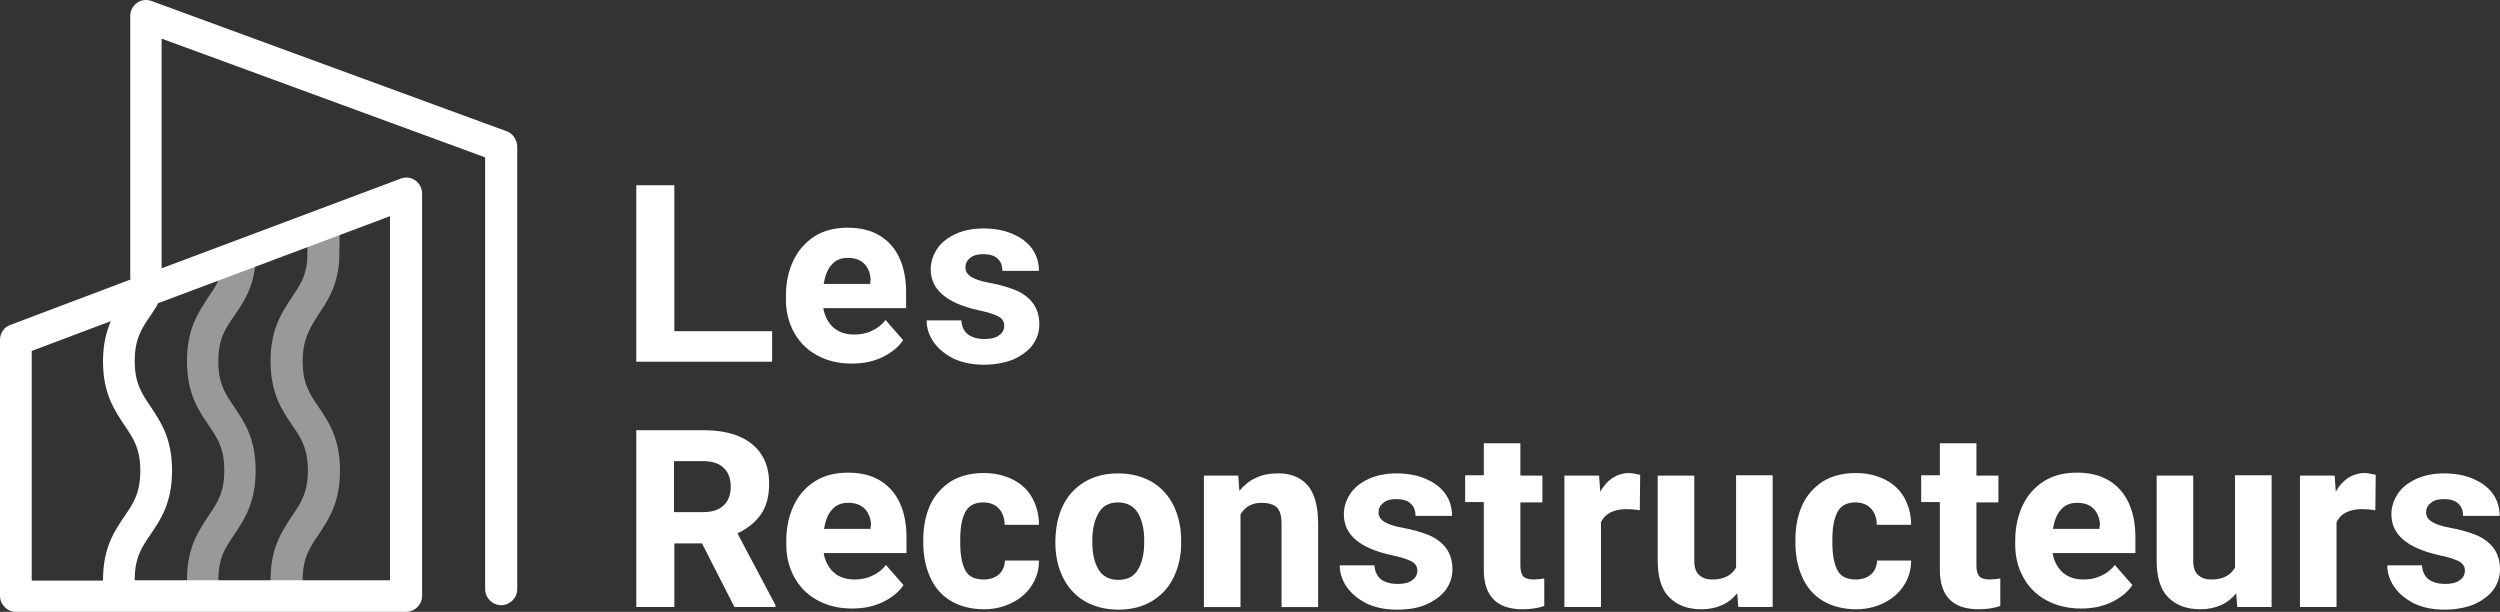 <svg width="143" height="35" viewBox="0 0 143 35" fill="none" xmlns="http://www.w3.org/2000/svg">
<rect x="0" y="0" width="143" height="35" fill="#333333" stroke="none"/>
<path opacity="0.5" d="M11.613 34.085C11.1 34.085 10.695 33.68 10.695 33.169C10.695 31.317 11.356 30.38 11.911 29.528C12.424 28.783 12.829 28.186 12.829 26.909C12.829 25.631 12.424 25.035 11.911 24.29C11.335 23.438 10.695 22.501 10.695 20.649C10.695 18.796 11.356 17.859 11.911 17.008C12.36 16.348 12.723 15.815 12.808 14.793C12.851 14.303 13.278 13.92 13.79 13.963C14.281 14.005 14.665 14.431 14.622 14.942C14.516 16.454 13.918 17.306 13.406 18.051C12.893 18.796 12.488 19.371 12.488 20.67C12.488 21.948 12.893 22.544 13.406 23.289C13.982 24.141 14.622 25.078 14.622 26.93C14.622 28.783 13.961 29.72 13.406 30.571C12.893 31.317 12.488 31.913 12.488 33.19C12.509 33.68 12.104 34.085 11.613 34.085Z" fill="white"/>
<path opacity="0.5" d="M16.394 34.084C15.882 34.084 15.476 33.68 15.476 33.169C15.476 31.316 16.138 30.379 16.693 29.528C17.205 28.782 17.611 28.186 17.611 26.909C17.611 25.631 17.205 25.035 16.693 24.29C16.116 23.438 15.476 22.501 15.476 20.648C15.476 18.796 16.138 17.859 16.693 17.007C17.12 16.368 17.483 15.857 17.568 14.942C17.589 14.771 17.589 13.515 17.589 13.175C17.589 12.663 17.995 12.259 18.507 12.259C19.02 12.259 19.425 12.663 19.425 13.175C19.425 13.196 19.425 14.835 19.383 15.133C19.233 16.496 18.678 17.305 18.187 18.029C17.717 18.796 17.312 19.392 17.312 20.67C17.312 21.947 17.718 22.543 18.23 23.289C18.806 24.14 19.447 25.077 19.447 26.93C19.447 28.782 18.785 29.719 18.23 30.571C17.718 31.316 17.312 31.912 17.312 33.19C17.312 33.68 16.906 34.084 16.394 34.084Z" fill="white"/>
<path d="M28.988 7.511L8.667 0.058C8.389 -0.048 8.069 -0.006 7.834 0.165C7.599 0.335 7.45 0.612 7.45 0.91V15.794C7.45 15.857 7.45 15.921 7.471 15.985L0.598 18.583C0.235 18.711 0 19.052 0 19.435V34.084C0 34.574 0.406 35 0.918 35H23.225C23.716 35 24.143 34.595 24.143 34.084V11.067C24.143 10.768 23.993 10.492 23.759 10.321C23.524 10.151 23.204 10.108 22.926 10.215L9.243 15.347V2.209L27.75 9.001V33.701C27.75 34.191 28.156 34.617 28.668 34.617C29.159 34.617 29.586 34.212 29.586 33.701V8.362C29.565 7.979 29.33 7.638 28.988 7.511ZM1.814 20.073L6.34 18.37C6.084 18.966 5.892 19.69 5.892 20.67C5.892 22.522 6.553 23.459 7.108 24.311C7.621 25.056 8.026 25.652 8.026 26.93C8.026 28.207 7.621 28.804 7.108 29.549C6.532 30.401 5.892 31.338 5.892 33.19V33.211H1.814V20.073ZM22.307 33.19H7.706V33.169C7.706 31.891 8.112 31.295 8.624 30.55C9.2 29.698 9.841 28.761 9.841 26.909C9.841 25.056 9.179 24.119 8.624 23.267C8.112 22.522 7.706 21.926 7.706 20.648C7.706 19.371 8.112 18.775 8.624 18.029C8.731 17.859 8.837 17.71 8.944 17.54C8.987 17.476 9.008 17.412 9.03 17.348L22.307 12.365V33.19Z" fill="white"/>
<path d="M44.166 18.944V20.69H37.869H36.396V10.597H38.573V18.944H44.166Z" fill="white"/>
<path d="M51.851 17.624H47.09C47.176 18.093 47.368 18.455 47.667 18.731C47.987 19.008 48.371 19.136 48.862 19.136C49.225 19.136 49.567 19.072 49.865 18.923C50.164 18.795 50.442 18.582 50.655 18.305L51.658 19.455C51.402 19.839 51.018 20.158 50.506 20.414C49.993 20.669 49.396 20.797 48.713 20.797C47.944 20.797 47.282 20.627 46.706 20.307C46.13 19.988 45.703 19.541 45.404 18.987C45.105 18.433 44.956 17.816 44.956 17.156V16.9C44.956 16.155 45.105 15.474 45.383 14.899C45.66 14.324 46.066 13.855 46.599 13.515C47.133 13.174 47.773 13.025 48.499 13.025C49.204 13.025 49.823 13.174 50.314 13.472C50.805 13.77 51.189 14.196 51.445 14.75C51.701 15.303 51.829 15.963 51.829 16.709V17.624H51.851ZM49.801 16.07C49.801 15.665 49.673 15.346 49.46 15.112C49.246 14.877 48.926 14.75 48.499 14.75C48.094 14.75 47.795 14.877 47.56 15.154C47.325 15.41 47.197 15.772 47.112 16.24H49.78V16.07H49.801Z" fill="white"/>
<path d="M53.238 15.41C53.238 14.984 53.366 14.601 53.601 14.239C53.836 13.877 54.199 13.6 54.647 13.387C55.117 13.174 55.65 13.068 56.248 13.068C56.888 13.068 57.465 13.174 57.934 13.387C58.425 13.6 58.788 13.877 59.044 14.239C59.3 14.601 59.428 15.027 59.428 15.495H57.337C57.337 15.197 57.251 14.963 57.059 14.792C56.888 14.622 56.611 14.537 56.227 14.537C55.928 14.537 55.672 14.601 55.501 14.75C55.309 14.899 55.223 15.069 55.223 15.303C55.223 15.516 55.33 15.687 55.544 15.836C55.757 15.963 56.099 16.091 56.59 16.176C57.187 16.283 57.678 16.432 58.105 16.602C58.511 16.773 58.852 17.028 59.087 17.348C59.322 17.667 59.45 18.072 59.45 18.54C59.45 18.987 59.322 19.37 59.066 19.732C58.809 20.073 58.425 20.35 57.956 20.563C57.465 20.754 56.91 20.861 56.269 20.861C55.586 20.861 55.01 20.733 54.519 20.499C54.028 20.243 53.644 19.924 53.388 19.541C53.131 19.157 53.003 18.753 53.003 18.327H54.989C55.01 18.689 55.138 18.945 55.373 19.136C55.629 19.306 55.928 19.392 56.312 19.392C56.675 19.392 56.952 19.328 57.145 19.179C57.337 19.051 57.443 18.859 57.443 18.625C57.443 18.476 57.401 18.37 57.315 18.263C57.23 18.157 57.08 18.072 56.846 17.986C56.632 17.901 56.312 17.816 55.906 17.731C54.135 17.326 53.238 16.56 53.238 15.41Z" fill="white"/>
<path d="M44.358 34.616V34.722H42.01L40.153 31.081H38.573V34.722H36.396V24.608H40.217C41.007 24.608 41.668 24.715 42.245 24.949C42.8 25.183 43.248 25.524 43.547 25.992C43.846 26.439 43.995 27.014 43.995 27.653C43.995 28.377 43.846 28.952 43.526 29.42C43.205 29.867 42.778 30.229 42.181 30.506L44.358 34.616ZM38.573 29.293H40.217C40.729 29.293 41.135 29.165 41.391 28.909C41.668 28.654 41.797 28.292 41.797 27.845C41.797 27.376 41.668 27.014 41.391 26.759C41.135 26.503 40.729 26.375 40.196 26.375H38.552V29.293H38.573Z" fill="white"/>
<path d="M51.872 31.635H47.112C47.197 32.104 47.389 32.466 47.688 32.742C48.008 33.019 48.392 33.147 48.883 33.147C49.246 33.147 49.588 33.083 49.887 32.934C50.186 32.806 50.463 32.593 50.676 32.317L51.68 33.466C51.424 33.85 51.039 34.169 50.527 34.425C50.015 34.68 49.417 34.808 48.734 34.808C47.965 34.808 47.304 34.638 46.727 34.318C46.151 33.999 45.724 33.552 45.425 32.998C45.126 32.444 44.977 31.827 44.977 31.167V30.911C44.977 30.166 45.126 29.485 45.404 28.91C45.681 28.314 46.087 27.866 46.621 27.526C47.154 27.185 47.795 27.036 48.52 27.036C49.225 27.036 49.844 27.185 50.335 27.483C50.826 27.781 51.21 28.207 51.466 28.761C51.722 29.314 51.851 29.974 51.851 30.72V31.635H51.872ZM49.823 30.081C49.823 29.676 49.695 29.357 49.481 29.123C49.268 28.888 48.947 28.761 48.52 28.761C48.115 28.761 47.816 28.888 47.581 29.165C47.346 29.421 47.218 29.783 47.133 30.251H49.801V30.081H49.823Z" fill="white"/>
<path d="M59.429 32.082C59.429 32.614 59.279 33.083 59.002 33.509C58.724 33.935 58.34 34.254 57.87 34.488C57.401 34.722 56.867 34.85 56.291 34.85C55.544 34.85 54.903 34.68 54.37 34.361C53.836 34.041 53.452 33.573 53.196 32.998C52.939 32.423 52.811 31.763 52.811 31.039V30.868C52.811 30.145 52.939 29.484 53.196 28.91C53.452 28.335 53.857 27.887 54.37 27.547C54.882 27.227 55.522 27.057 56.269 27.057C56.889 27.057 57.422 27.185 57.913 27.419C58.383 27.653 58.767 27.994 59.023 28.441C59.279 28.888 59.429 29.421 59.429 30.017H57.465C57.465 29.655 57.358 29.335 57.145 29.101C56.931 28.867 56.632 28.739 56.248 28.739C55.736 28.739 55.394 28.931 55.202 29.314C55.01 29.697 54.925 30.208 54.925 30.868V31.039C54.925 31.699 55.01 32.21 55.202 32.593C55.394 32.977 55.736 33.147 56.269 33.147C56.632 33.147 56.931 33.04 57.145 32.849C57.358 32.657 57.465 32.38 57.486 32.061H59.429V32.082Z" fill="white"/>
<path d="M60.795 28.931C61.072 28.356 61.478 27.909 62.033 27.568C62.566 27.249 63.207 27.078 63.954 27.078C64.701 27.078 65.342 27.249 65.897 27.568C66.43 27.887 66.857 28.356 67.135 28.931C67.412 29.506 67.562 30.166 67.562 30.911V31.06C67.562 31.805 67.412 32.444 67.135 33.019C66.857 33.594 66.452 34.041 65.897 34.382C65.363 34.701 64.722 34.872 63.975 34.872C63.228 34.872 62.588 34.701 62.033 34.382C61.499 34.062 61.072 33.594 60.795 33.019C60.517 32.444 60.368 31.784 60.368 31.06V30.89C60.389 30.166 60.517 29.506 60.795 28.931ZM62.844 32.593C63.079 32.977 63.463 33.168 63.975 33.168C64.488 33.168 64.851 32.977 65.085 32.593C65.32 32.21 65.448 31.699 65.448 31.039V30.89C65.448 30.251 65.32 29.74 65.085 29.335C64.851 28.952 64.466 28.739 63.954 28.739C63.442 28.739 63.079 28.931 62.844 29.335C62.609 29.74 62.481 30.251 62.481 30.89V31.039C62.481 31.678 62.609 32.21 62.844 32.593Z" fill="white"/>
<path d="M74.777 27.738C75.182 28.186 75.396 28.931 75.396 29.953V34.723H73.304V29.953C73.304 29.506 73.219 29.208 73.026 29.016C72.834 28.846 72.535 28.761 72.151 28.761C71.874 28.761 71.639 28.824 71.447 28.931C71.255 29.037 71.084 29.208 70.956 29.421V34.723H68.864V27.206H70.828L70.892 28.079C71.148 27.76 71.468 27.504 71.831 27.334C72.194 27.164 72.6 27.078 73.048 27.078C73.795 27.057 74.371 27.291 74.777 27.738Z" fill="white"/>
<path d="M76.869 29.421C76.869 28.995 76.997 28.611 77.231 28.25C77.466 27.887 77.829 27.611 78.278 27.398C78.747 27.185 79.281 27.078 79.879 27.078C80.519 27.078 81.095 27.185 81.565 27.398C82.056 27.611 82.419 27.887 82.675 28.25C82.931 28.611 83.059 29.037 83.059 29.506H80.967C80.967 29.208 80.882 28.973 80.69 28.803C80.519 28.633 80.241 28.548 79.857 28.548C79.558 28.548 79.302 28.611 79.131 28.761C78.939 28.91 78.854 29.08 78.854 29.314C78.854 29.527 78.961 29.697 79.174 29.846C79.388 29.974 79.729 30.102 80.22 30.187C80.818 30.294 81.309 30.443 81.736 30.613C82.141 30.783 82.483 31.039 82.718 31.358C82.952 31.678 83.08 32.082 83.08 32.551C83.08 32.998 82.952 33.381 82.696 33.743C82.44 34.084 82.056 34.361 81.586 34.574C81.117 34.786 80.54 34.872 79.9 34.872C79.217 34.872 78.64 34.744 78.149 34.51C77.658 34.254 77.274 33.935 77.018 33.551C76.762 33.168 76.634 32.764 76.634 32.338H78.619C78.64 32.7 78.769 32.955 79.003 33.147C79.259 33.317 79.558 33.402 79.942 33.402C80.305 33.402 80.583 33.339 80.775 33.19C80.967 33.062 81.074 32.87 81.074 32.636C81.074 32.487 81.031 32.38 80.946 32.274C80.86 32.167 80.711 32.082 80.476 31.997C80.263 31.912 79.942 31.827 79.537 31.741C77.744 31.337 76.869 30.57 76.869 29.421Z" fill="white"/>
<path d="M88.332 33.083V34.659C87.969 34.787 87.563 34.85 87.094 34.85C85.621 34.85 84.874 34.105 84.874 32.593V28.718H83.806V27.185H84.874V25.354H86.966V27.206H88.225V28.739H86.966V32.359C86.966 32.657 87.029 32.849 87.136 32.977C87.243 33.083 87.457 33.147 87.734 33.147C87.969 33.126 88.161 33.126 88.332 33.083Z" fill="white"/>
<path d="M93.519 27.1C93.647 27.121 93.732 27.142 93.818 27.163L93.796 29.186C93.519 29.144 93.284 29.122 93.049 29.122C92.302 29.122 91.811 29.378 91.576 29.868V34.722H89.484V27.206H91.469L91.534 28.122C91.726 27.781 91.96 27.525 92.238 27.334C92.516 27.163 92.836 27.057 93.199 27.057C93.284 27.057 93.391 27.078 93.519 27.1Z" fill="white"/>
<path d="M101.396 27.206V34.722H99.432L99.368 33.935C99.133 34.233 98.834 34.467 98.493 34.616C98.151 34.765 97.767 34.85 97.319 34.85C96.529 34.85 95.931 34.616 95.483 34.169C95.034 33.722 94.821 33.019 94.821 32.061V27.206H96.913V32.082C96.913 32.444 96.998 32.721 97.19 32.891C97.383 33.062 97.617 33.147 97.959 33.147C98.599 33.147 99.048 32.913 99.304 32.465V27.185H101.396V27.206Z" fill="white"/>
<path d="M109.315 32.082C109.315 32.614 109.166 33.083 108.889 33.509C108.611 33.935 108.227 34.254 107.757 34.488C107.288 34.722 106.754 34.85 106.178 34.85C105.43 34.85 104.79 34.68 104.256 34.361C103.723 34.041 103.338 33.573 103.082 32.998C102.826 32.423 102.698 31.763 102.698 31.039V30.868C102.698 30.145 102.826 29.484 103.082 28.91C103.338 28.335 103.744 27.887 104.256 27.547C104.769 27.227 105.409 27.057 106.156 27.057C106.775 27.057 107.309 27.185 107.8 27.419C108.269 27.653 108.654 27.994 108.91 28.441C109.166 28.888 109.315 29.421 109.315 30.017H107.352C107.352 29.655 107.245 29.335 107.031 29.101C106.818 28.867 106.519 28.739 106.135 28.739C105.623 28.739 105.281 28.931 105.089 29.314C104.897 29.697 104.811 30.208 104.811 30.868V31.039C104.811 31.699 104.897 32.21 105.089 32.593C105.281 32.977 105.623 33.147 106.156 33.147C106.519 33.147 106.818 33.04 107.031 32.849C107.245 32.657 107.352 32.38 107.373 32.061H109.315V32.082Z" fill="white"/>
<path d="M114.417 33.083V34.659C114.054 34.787 113.649 34.85 113.179 34.85C111.706 34.85 110.959 34.105 110.959 32.593V28.718H109.892V27.185H110.959V25.354H113.051V27.206H114.31V28.739H113.051V32.359C113.051 32.657 113.115 32.849 113.222 32.977C113.328 33.083 113.542 33.147 113.819 33.147C114.054 33.126 114.246 33.126 114.417 33.083Z" fill="white"/>
<path d="M122.166 31.635H117.406C117.491 32.104 117.683 32.466 117.982 32.742C118.302 33.019 118.686 33.147 119.177 33.147C119.54 33.147 119.882 33.083 120.181 32.934C120.48 32.806 120.757 32.593 120.971 32.317L121.974 33.466C121.718 33.85 121.333 34.169 120.821 34.425C120.309 34.68 119.711 34.808 119.028 34.808C118.26 34.808 117.598 34.638 117.021 34.318C116.445 33.999 116.018 33.552 115.719 32.998C115.42 32.444 115.271 31.827 115.271 31.167V30.911C115.271 30.166 115.42 29.485 115.698 28.91C115.975 28.314 116.381 27.866 116.915 27.526C117.448 27.185 118.089 27.036 118.815 27.036C119.519 27.036 120.138 27.185 120.629 27.483C121.12 27.781 121.504 28.207 121.76 28.761C122.017 29.314 122.145 29.974 122.145 30.72V31.635H122.166ZM120.117 30.081C120.117 29.676 119.989 29.357 119.775 29.123C119.562 28.888 119.241 28.761 118.815 28.761C118.409 28.761 118.11 28.888 117.875 29.165C117.641 29.421 117.512 29.783 117.427 30.251H120.095V30.081H120.117Z" fill="white"/>
<path d="M129.936 27.206V34.722H127.972L127.908 33.935C127.673 34.233 127.374 34.467 127.033 34.616C126.691 34.765 126.307 34.85 125.859 34.85C125.069 34.85 124.471 34.616 124.023 34.169C123.575 33.722 123.361 33.019 123.361 32.061V27.206H125.453V32.082C125.453 32.444 125.538 32.721 125.731 32.891C125.923 33.062 126.158 33.147 126.499 33.147C127.139 33.147 127.588 32.913 127.844 32.465V27.185H129.936V27.206Z" fill="white"/>
<path d="M135.593 27.1C135.721 27.121 135.806 27.142 135.891 27.163L135.87 29.186C135.593 29.144 135.358 29.122 135.123 29.122C134.376 29.122 133.885 29.378 133.65 29.868V34.722H131.558V27.206H133.543L133.607 28.122C133.799 27.781 134.034 27.525 134.312 27.334C134.589 27.163 134.91 27.057 135.272 27.057C135.358 27.057 135.486 27.078 135.593 27.1Z" fill="white"/>
<path d="M136.788 29.421C136.788 28.995 136.916 28.611 137.151 28.25C137.386 27.887 137.749 27.611 138.197 27.398C138.667 27.185 139.2 27.078 139.798 27.078C140.438 27.078 141.015 27.185 141.484 27.398C141.975 27.611 142.338 27.887 142.594 28.25C142.851 28.611 142.979 29.037 142.979 29.506H140.887C140.887 29.208 140.801 28.973 140.609 28.803C140.438 28.633 140.161 28.548 139.777 28.548C139.478 28.548 139.222 28.611 139.051 28.761C138.859 28.91 138.773 29.08 138.773 29.314C138.773 29.527 138.88 29.697 139.094 29.846C139.307 29.974 139.649 30.102 140.14 30.187C140.737 30.294 141.228 30.443 141.655 30.613C142.061 30.783 142.402 31.039 142.637 31.358C142.872 31.678 143 32.082 143 32.551C143 32.998 142.872 33.381 142.616 33.743C142.36 34.084 141.975 34.361 141.506 34.574C141.015 34.765 140.46 34.872 139.819 34.872C139.136 34.872 138.56 34.744 138.069 34.51C137.578 34.254 137.194 33.935 136.938 33.551C136.681 33.168 136.553 32.764 136.553 32.338H138.539C138.56 32.7 138.688 32.955 138.923 33.147C139.179 33.317 139.478 33.402 139.862 33.402C140.225 33.402 140.502 33.339 140.695 33.19C140.887 33.062 140.993 32.87 140.993 32.636C140.993 32.487 140.951 32.38 140.865 32.274C140.78 32.167 140.631 32.082 140.396 31.997C140.182 31.912 139.862 31.827 139.456 31.741C137.685 31.337 136.788 30.57 136.788 29.421Z" fill="white"/>
</svg>
